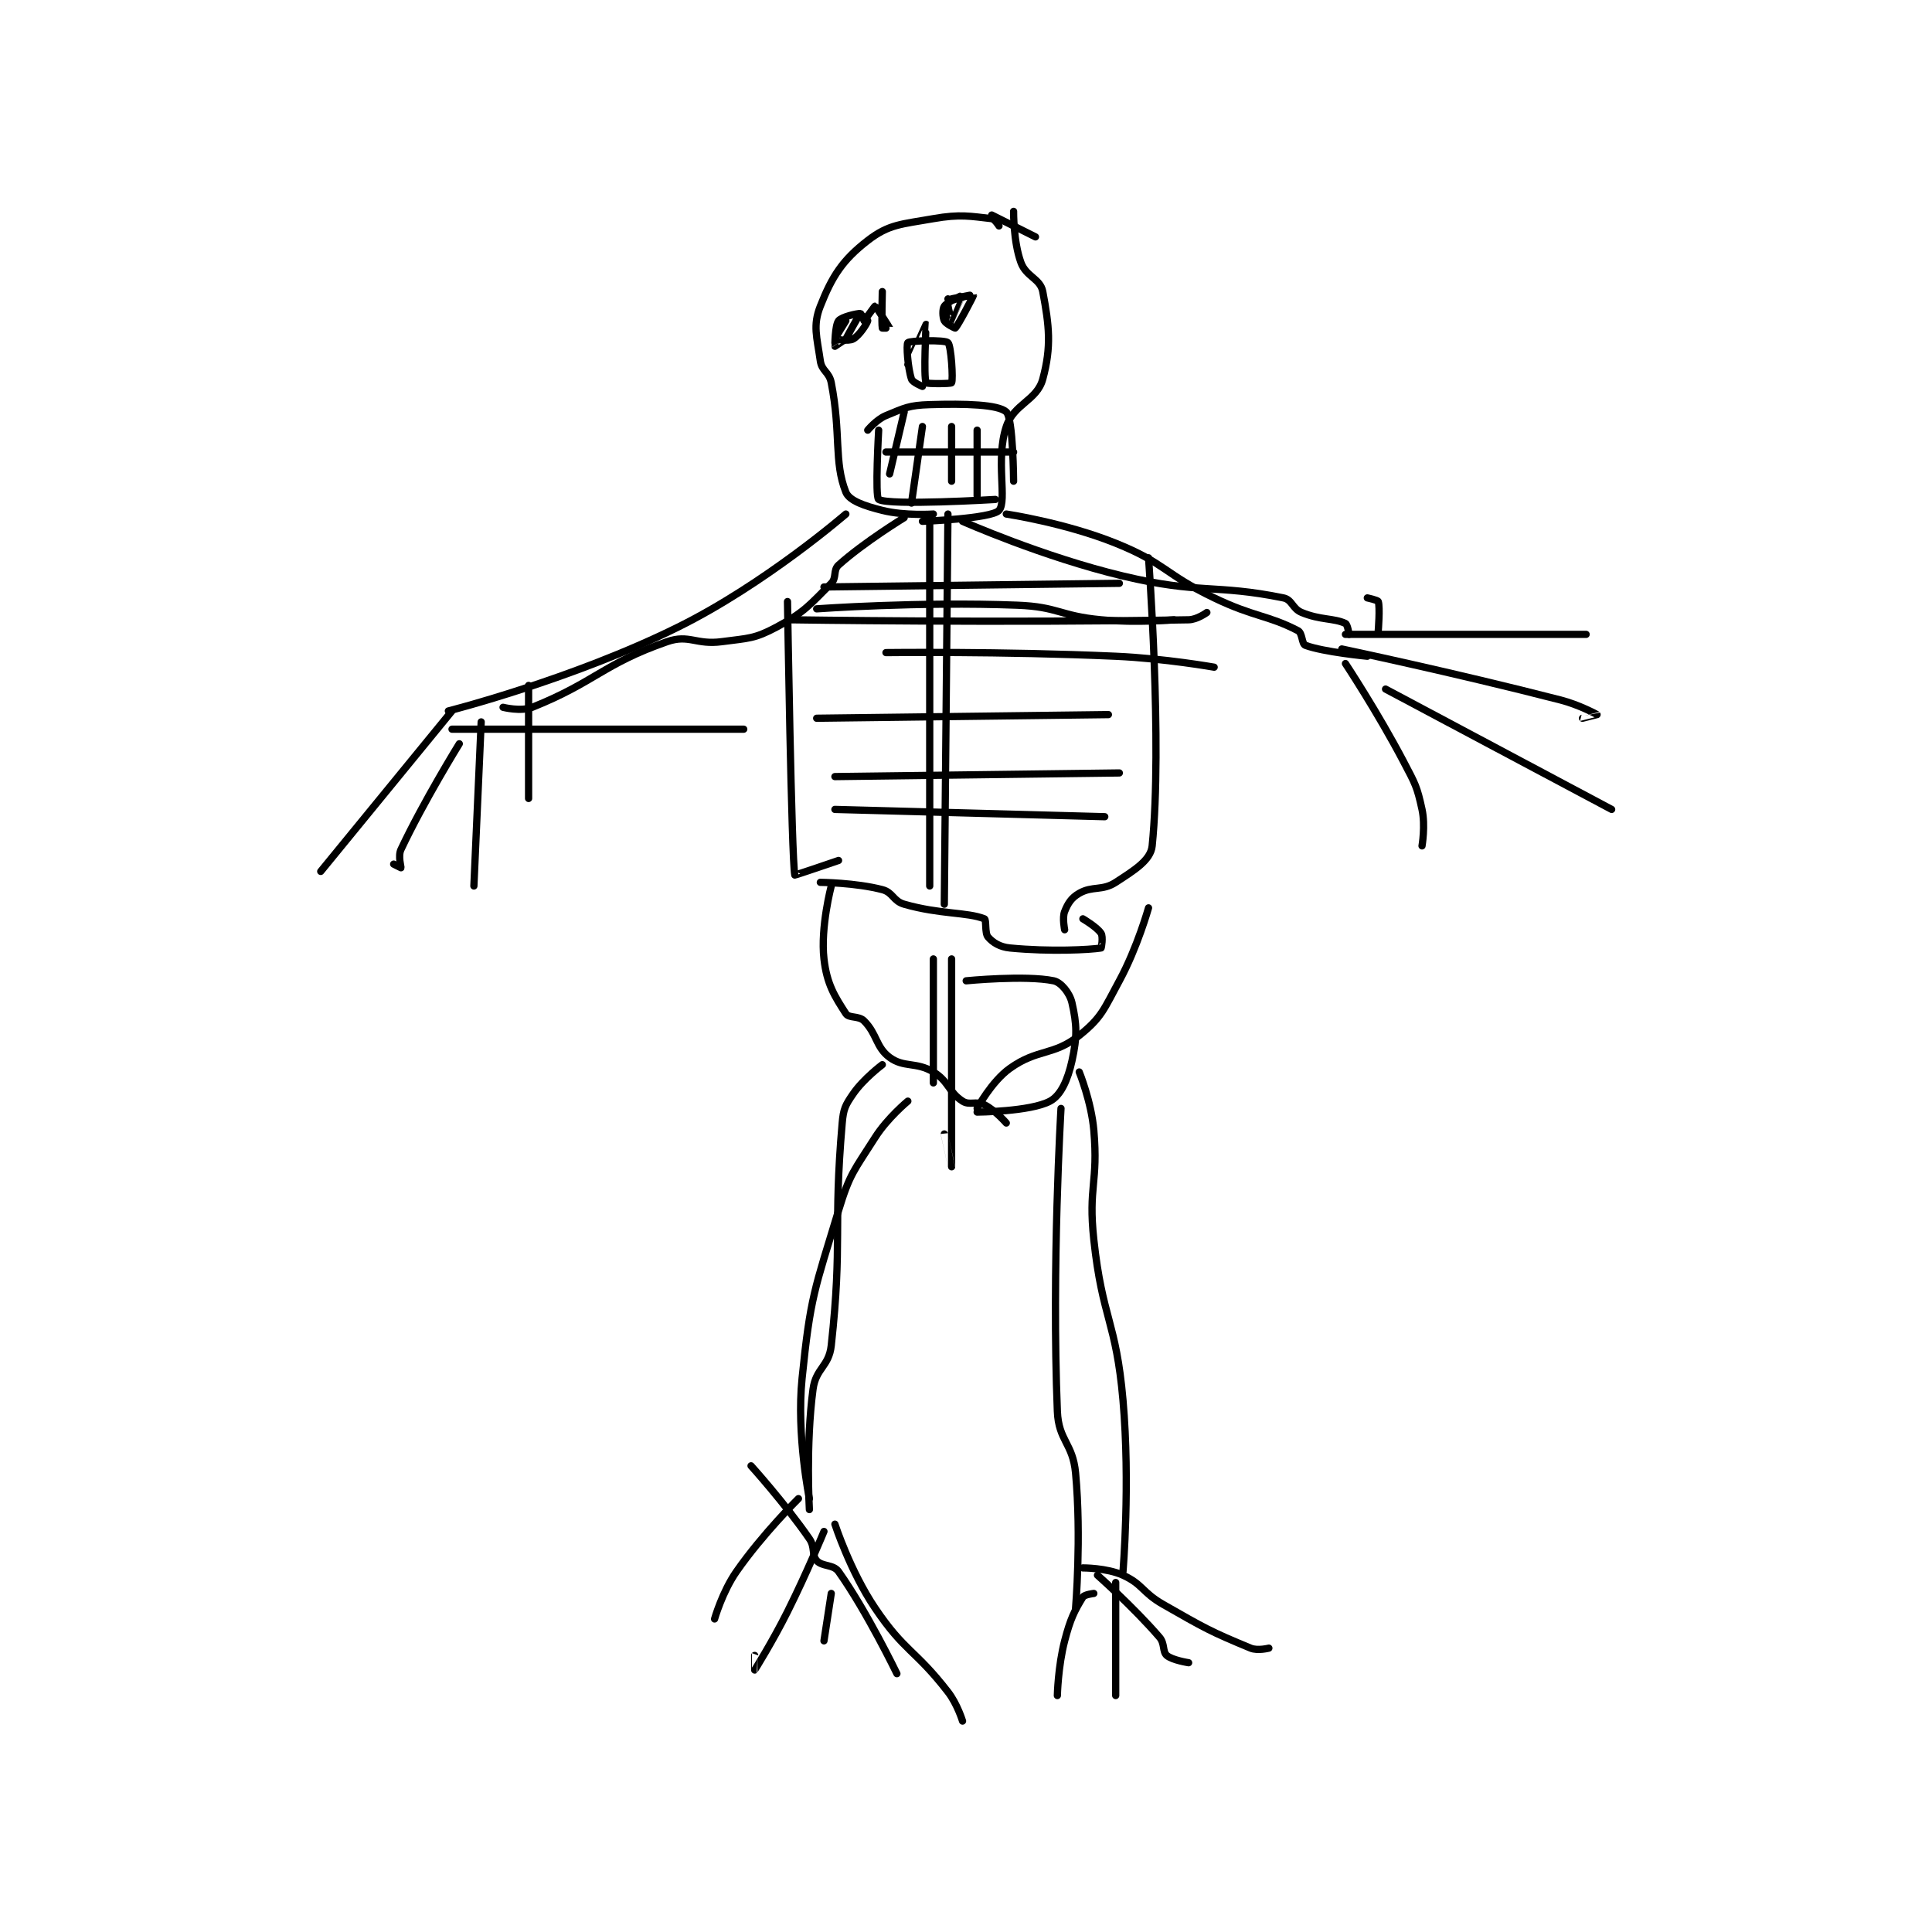 <?xml version="1.0" encoding="utf-8"?>
<!DOCTYPE svg PUBLIC "-//W3C//DTD SVG 1.1//EN" "http://www.w3.org/Graphics/SVG/1.1/DTD/svg11.dtd">
<svg viewBox="0 0 800 800" preserveAspectRatio="xMinYMin meet" xmlns="http://www.w3.org/2000/svg" version="1.1">
<g fill="none" stroke="black" stroke-linecap="round" stroke-linejoin="round" stroke-width="1.987">
<g transform="translate(132.807,87.52) scale(1.51) translate(-96.8,-52.8)">
<path id="0" d="M282.8 56.8 C282.8 56.8 281.6 54.889 280.8 54.8 C275.043 54.16 272.165 53.5 264.8 54.8 C256.027 56.348 252.61 56.302 246.8 60.8 C239.889 66.15 237.031 70.597 233.8 78.8 C231.704 84.121 232.858 87.206 233.8 93.8 C234.204 96.626 236.216 96.798 236.8 99.8 C239.529 113.834 237.479 121.497 240.8 129.8 C241.746 132.165 245.9 133.575 250.8 134.8 C257.006 136.351 264.8 135.8 264.8 135.8 "/>
<path id="1" d="M286.8 52.8 C286.8 52.8 286.717 61.073 288.8 66.8 C290.24 70.76 294.131 71.23 294.8 74.8 C296.561 84.19 297.228 89.816 294.8 98.8 C293.211 104.678 286.879 105.562 284.8 111.8 C281.787 120.838 285.112 132.186 282.8 134.8 C280.786 137.077 261.8 137.8 261.8 137.8 "/>
<path id="2" d="M261.8 100.8 C261.8 100.8 259.101 99.702 258.8 98.8 C257.764 95.693 257.344 89.256 257.8 88.8 C258.358 88.243 267.911 87.986 268.8 88.8 C269.695 89.621 270.254 98.967 269.8 99.8 C269.634 100.104 262.941 100.121 262.8 99.8 C262.066 98.121 262.808 83.808 262.8 83.8 C262.797 83.797 257.8 94.8 257.8 94.8 "/>
<path id="3" d="M250.8 74.8 C250.8 74.8 250.56 83.598 250.8 84.8 C250.81 84.848 252.805 84.815 252.8 84.8 C252.745 84.636 249.094 78.884 248.8 78.8 C248.704 78.773 245.953 82.724 245.8 82.8 C245.8 82.8 244.963 80.8 244.8 80.8 C243.823 80.8 239.646 81.713 238.8 82.8 C237.813 84.069 237.768 89.721 237.8 89.8 C237.804 89.81 240.8 87.8 240.8 87.8 "/>
<path id="4" d="M268.8 76.8 C268.8 76.8 275.796 75.786 275.8 75.8 C275.836 75.943 271.57 84.126 270.8 84.8 C270.725 84.865 268.223 83.646 267.8 82.8 C267.317 81.833 267.258 79.559 267.8 78.8 C268.691 77.552 272.799 75.798 272.8 75.8 C272.81 75.82 269.82 82.79 269.8 82.8 C269.795 82.802 268.48 78.248 268.8 77.8 C269.269 77.143 274.8 75.8 274.8 75.8 C274.8 75.8 269.8 76.8 269.8 76.8 "/>
<path id="5" d="M240.8 82.8 C240.8 82.8 237.761 87.704 237.8 87.8 C237.82 87.851 241.539 88.5 242.8 87.8 C244.509 86.851 246.55 83.675 246.8 82.8 C246.858 82.596 244.813 80.789 244.8 80.8 C244.406 81.128 240.8 87.8 240.8 87.8 "/>
<path id="6" d="M251.8 118.8 L286.8 118.8 "/>
<path id="7" d="M261.8 111.8 L258.8 132.8 "/>
<path id="8" d="M269.8 111.8 L269.8 126.8 "/>
<path id="9" d="M276.8 112.8 L276.8 130.8 "/>
<path id="10" d="M256.8 107.8 L252.8 124.8 "/>
<path id="11" d="M246.8 112.8 C246.8 112.8 249.211 109.866 251.8 108.8 C256.955 106.677 258.101 105.973 263.8 105.8 C273.67 105.501 282.565 105.759 284.8 107.8 C286.695 109.53 286.8 126.8 286.8 126.8 "/>
<path id="12" d="M249.8 112.8 C249.8 112.8 248.757 131.181 249.8 131.8 C252.757 133.556 281.8 131.8 281.8 131.8 "/>
<path id="13" d="M292.8 59.8 L280.8 53.8 "/>
<path id="14" d="M263.8 136.8 L263.8 237.8 "/>
<path id="15" d="M268.8 135.8 L267.8 242.8 "/>
<path id="16" d="M284.8 135.8 C284.8 135.8 300.941 138.208 314.8 143.8 C328.586 149.363 328.027 152.189 341.8 158.8 C352.803 164.081 356.531 163.5 364.8 167.8 C366.019 168.434 365.826 171.441 366.8 171.8 C371.875 173.67 383.8 174.8 383.8 174.8 "/>
<path id="17" d="M272.8 137.8 C272.8 137.8 294.708 147.528 316.8 152.8 C337.895 157.834 342.063 154.976 360.8 158.8 C363.21 159.292 363.211 161.734 365.8 162.8 C370.955 164.923 374.542 164.296 377.8 165.8 C378.38 166.068 378.8 168.8 378.8 168.8 "/>
<path id="18" d="M240.8 135.8 C240.8 135.8 218.715 154.952 194.8 166.8 C165.804 181.165 131.8 189.8 131.8 189.8 "/>
<path id="19" d="M256.8 136.8 C256.8 136.8 245.78 143.518 238.8 149.8 C237.273 151.175 238.33 153.27 236.8 154.8 C230.899 160.701 229.441 162.725 221.8 166.8 C215.682 170.063 214.175 169.817 206.8 170.8 C199.678 171.75 197.84 168.709 191.8 170.8 C174.393 176.825 171.98 181.928 154.8 188.8 C151.69 190.044 146.8 188.8 146.8 188.8 "/>
<path id="20" d="M234.8 155.8 L315.8 154.8 "/>
<path id="21" d="M232.8 161.8 C232.8 161.8 260.853 159.764 287.8 160.8 C299.152 161.237 299.385 163.738 310.8 164.8 C320.568 165.709 330.8 164.8 330.8 164.8 "/>
<path id="22" d="M225.8 164.8 C225.8 164.8 284.144 165.689 334.8 164.8 C337.14 164.759 339.8 162.8 339.8 162.8 "/>
<path id="23" d="M251.8 173.8 C251.8 173.8 283.481 173.408 314.8 174.8 C328.279 175.399 341.8 177.8 341.8 177.8 "/>
<path id="24" d="M232.8 191.8 L312.8 190.8 "/>
<path id="25" d="M237.8 207.8 L315.8 206.8 "/>
<path id="26" d="M237.8 216.8 L311.8 218.8 "/>
<path id="27" d="M224.8 159.8 C224.8 159.8 225.9 230.238 226.8 234.8 C226.82 234.899 238.8 230.8 238.8 230.8 "/>
<path id="28" d="M323.8 147.8 C323.8 147.8 327.647 198.649 324.8 226.8 C324.403 230.729 319.927 233.467 314.8 236.8 C311.087 239.214 308.467 237.704 304.8 239.8 C302.653 241.027 301.702 242.544 300.8 244.8 C300.116 246.509 300.8 249.8 300.8 249.8 "/>
<path id="29" d="M132.8 194.8 L212.8 194.8 "/>
<path id="30" d="M132.8 189.8 L96.8 233.8 "/>
<path id="31" d="M134.8 198.8 C134.8 198.8 124.989 214.649 118.8 227.8 C117.953 229.6 118.876 232.647 118.8 232.8 C118.8 232.8 116.8 231.8 116.8 231.8 "/>
<path id="32" d="M140.8 192.8 L138.8 237.8 "/>
<path id="33" d="M153.8 182.8 L153.8 213.8 "/>
<path id="34" d="M377.8 176.8 C377.8 176.8 386.617 190.119 393.8 203.8 C396.97 209.839 397.434 210.515 398.8 216.8 C399.77 221.261 398.8 226.8 398.8 226.8 "/>
<path id="35" d="M383.8 158.8 C383.8 158.8 386.67 159.41 386.8 159.8 C387.32 161.359 386.8 167.8 386.8 167.8 "/>
<path id="36" d="M377.8 168.8 L443.8 168.8 "/>
<path id="37" d="M376.8 172.8 C376.8 172.8 407.312 179.217 436.8 186.8 C441.913 188.115 446.765 190.771 446.8 190.8 C446.808 190.807 442.8 191.8 442.8 191.8 "/>
<path id="38" d="M388.8 183.8 L450.8 216.8 "/>
<path id="39" d="M233.8 236.8 C233.8 236.8 243.466 236.887 250.8 238.8 C253.748 239.569 253.764 241.933 256.8 242.8 C266.637 245.611 274.017 244.928 278.8 246.8 C279.4 247.035 278.852 250.717 279.8 251.8 C281.131 253.321 283.004 254.529 285.8 254.8 C296.911 255.875 307.753 255.287 310.8 254.8 C310.878 254.787 311.393 251.749 310.8 250.8 C309.743 249.109 305.8 246.8 305.8 246.8 "/>
<path id="40" d="M236.8 237.8 C236.8 237.8 233.807 249.114 234.8 257.8 C235.588 264.691 237.727 268.05 240.8 272.8 C241.652 274.117 244.324 273.324 245.8 274.8 C249.384 278.384 249.016 282.011 252.8 284.8 C256.737 287.701 260.05 285.95 264.8 288.8 C269.022 291.333 268.976 294.342 272.8 296.8 C274.733 298.043 276.544 296.672 278.8 297.8 C281.75 299.275 284.8 302.8 284.8 302.8 "/>
<path id="41" d="M323.8 243.8 C323.8 243.8 320.743 254.694 315.8 263.8 C311.541 271.645 310.994 273.845 304.8 278.8 C297.745 284.444 293.427 282.352 285.8 287.8 C280.744 291.411 276.8 298.8 276.8 298.8 "/>
<path id="42" d="M264.8 257.8 L264.8 291.8 "/>
<path id="43" d="M269.8 257.8 C269.8 257.8 269.8 314.796 269.8 314.8 C269.8 314.801 267.8 305.8 267.8 305.8 "/>
<path id="44" d="M273.8 263.8 C273.8 263.8 290.061 262.199 297.8 263.8 C299.813 264.216 302.197 267.148 302.8 269.8 C304.151 275.746 304.294 279.079 302.8 285.8 C301.649 290.981 299.772 295.2 296.8 296.8 C291.412 299.701 276.8 299.8 276.8 299.8 "/>
<path id="45" d="M250.8 286.8 C250.8 286.8 245.675 290.618 242.8 294.8 C240.657 297.917 240.14 298.893 239.8 302.8 C237.281 331.772 239.927 335.265 236.8 363.8 C236.16 369.638 232.576 369.979 231.8 375.8 C229.77 391.026 230.8 408.8 230.8 408.8 "/>
<path id="46" d="M304.8 288.8 C304.8 288.8 308.115 296.928 308.8 304.8 C310.056 319.246 307.223 320.212 308.8 334.8 C311.159 356.617 314.881 356.976 316.8 378.8 C318.817 401.745 316.8 425.8 316.8 425.8 "/>
<path id="47" d="M257.8 296.8 C257.8 296.8 252.222 301.397 248.8 306.8 C243.061 315.862 241.898 316.578 238.8 326.8 C232.205 348.563 231.069 350.396 228.8 372.8 C227.217 388.43 230.8 405.8 230.8 405.8 "/>
<path id="48" d="M299.8 298.8 C299.8 298.8 297.216 342.193 298.8 381.8 C299.128 390.012 303.031 390.491 303.8 398.8 C305.43 416.405 303.8 435.8 303.8 435.8 "/>
<path id="49" d="M227.8 405.8 C227.8 405.8 217.998 415.473 210.8 425.8 C206.917 431.371 204.8 438.8 204.8 438.8 "/>
<path id="50" d="M234.8 414.8 C234.8 414.8 230.18 426.04 224.8 436.8 C220.715 444.97 215.822 452.77 215.8 452.8 C215.796 452.805 215.8 448.8 215.8 448.8 "/>
<path id="51" d="M214.8 396.8 C214.8 396.8 223.97 406.934 230.8 416.8 C232.423 419.144 231.393 421.217 232.8 422.8 C234.307 424.496 237.363 423.775 238.8 425.8 C246.593 436.781 254.8 453.8 254.8 453.8 "/>
<path id="52" d="M237.8 412.8 C237.8 412.8 242.005 425.717 248.8 435.8 C256.95 447.894 259.778 447.146 268.8 458.8 C271.401 462.16 272.8 466.8 272.8 466.8 "/>
<path id="53" d="M236.8 431.8 L234.8 444.8 "/>
<path id="54" d="M308.8 431.8 C308.8 431.8 306.236 432.092 305.8 432.8 C303.491 436.552 302.36 438.782 300.8 444.8 C298.979 451.824 298.8 459.8 298.8 459.8 "/>
<path id="55" d="M314.8 428.8 L314.8 459.8 "/>
<path id="56" d="M309.8 426.8 C309.8 426.8 319.585 435.445 326.8 443.8 C328.332 445.574 327.577 447.73 328.8 448.8 C330.286 450.101 334.8 450.8 334.8 450.8 "/>
<path id="57" d="M305.8 424.8 C305.8 424.8 312.342 424.774 316.8 426.8 C322.279 429.29 322.01 431.492 327.8 434.8 C339.273 441.356 340.705 442.209 351.8 446.8 C353.715 447.592 356.8 446.8 356.8 446.8 "/>
</g>
</g>
</svg>
